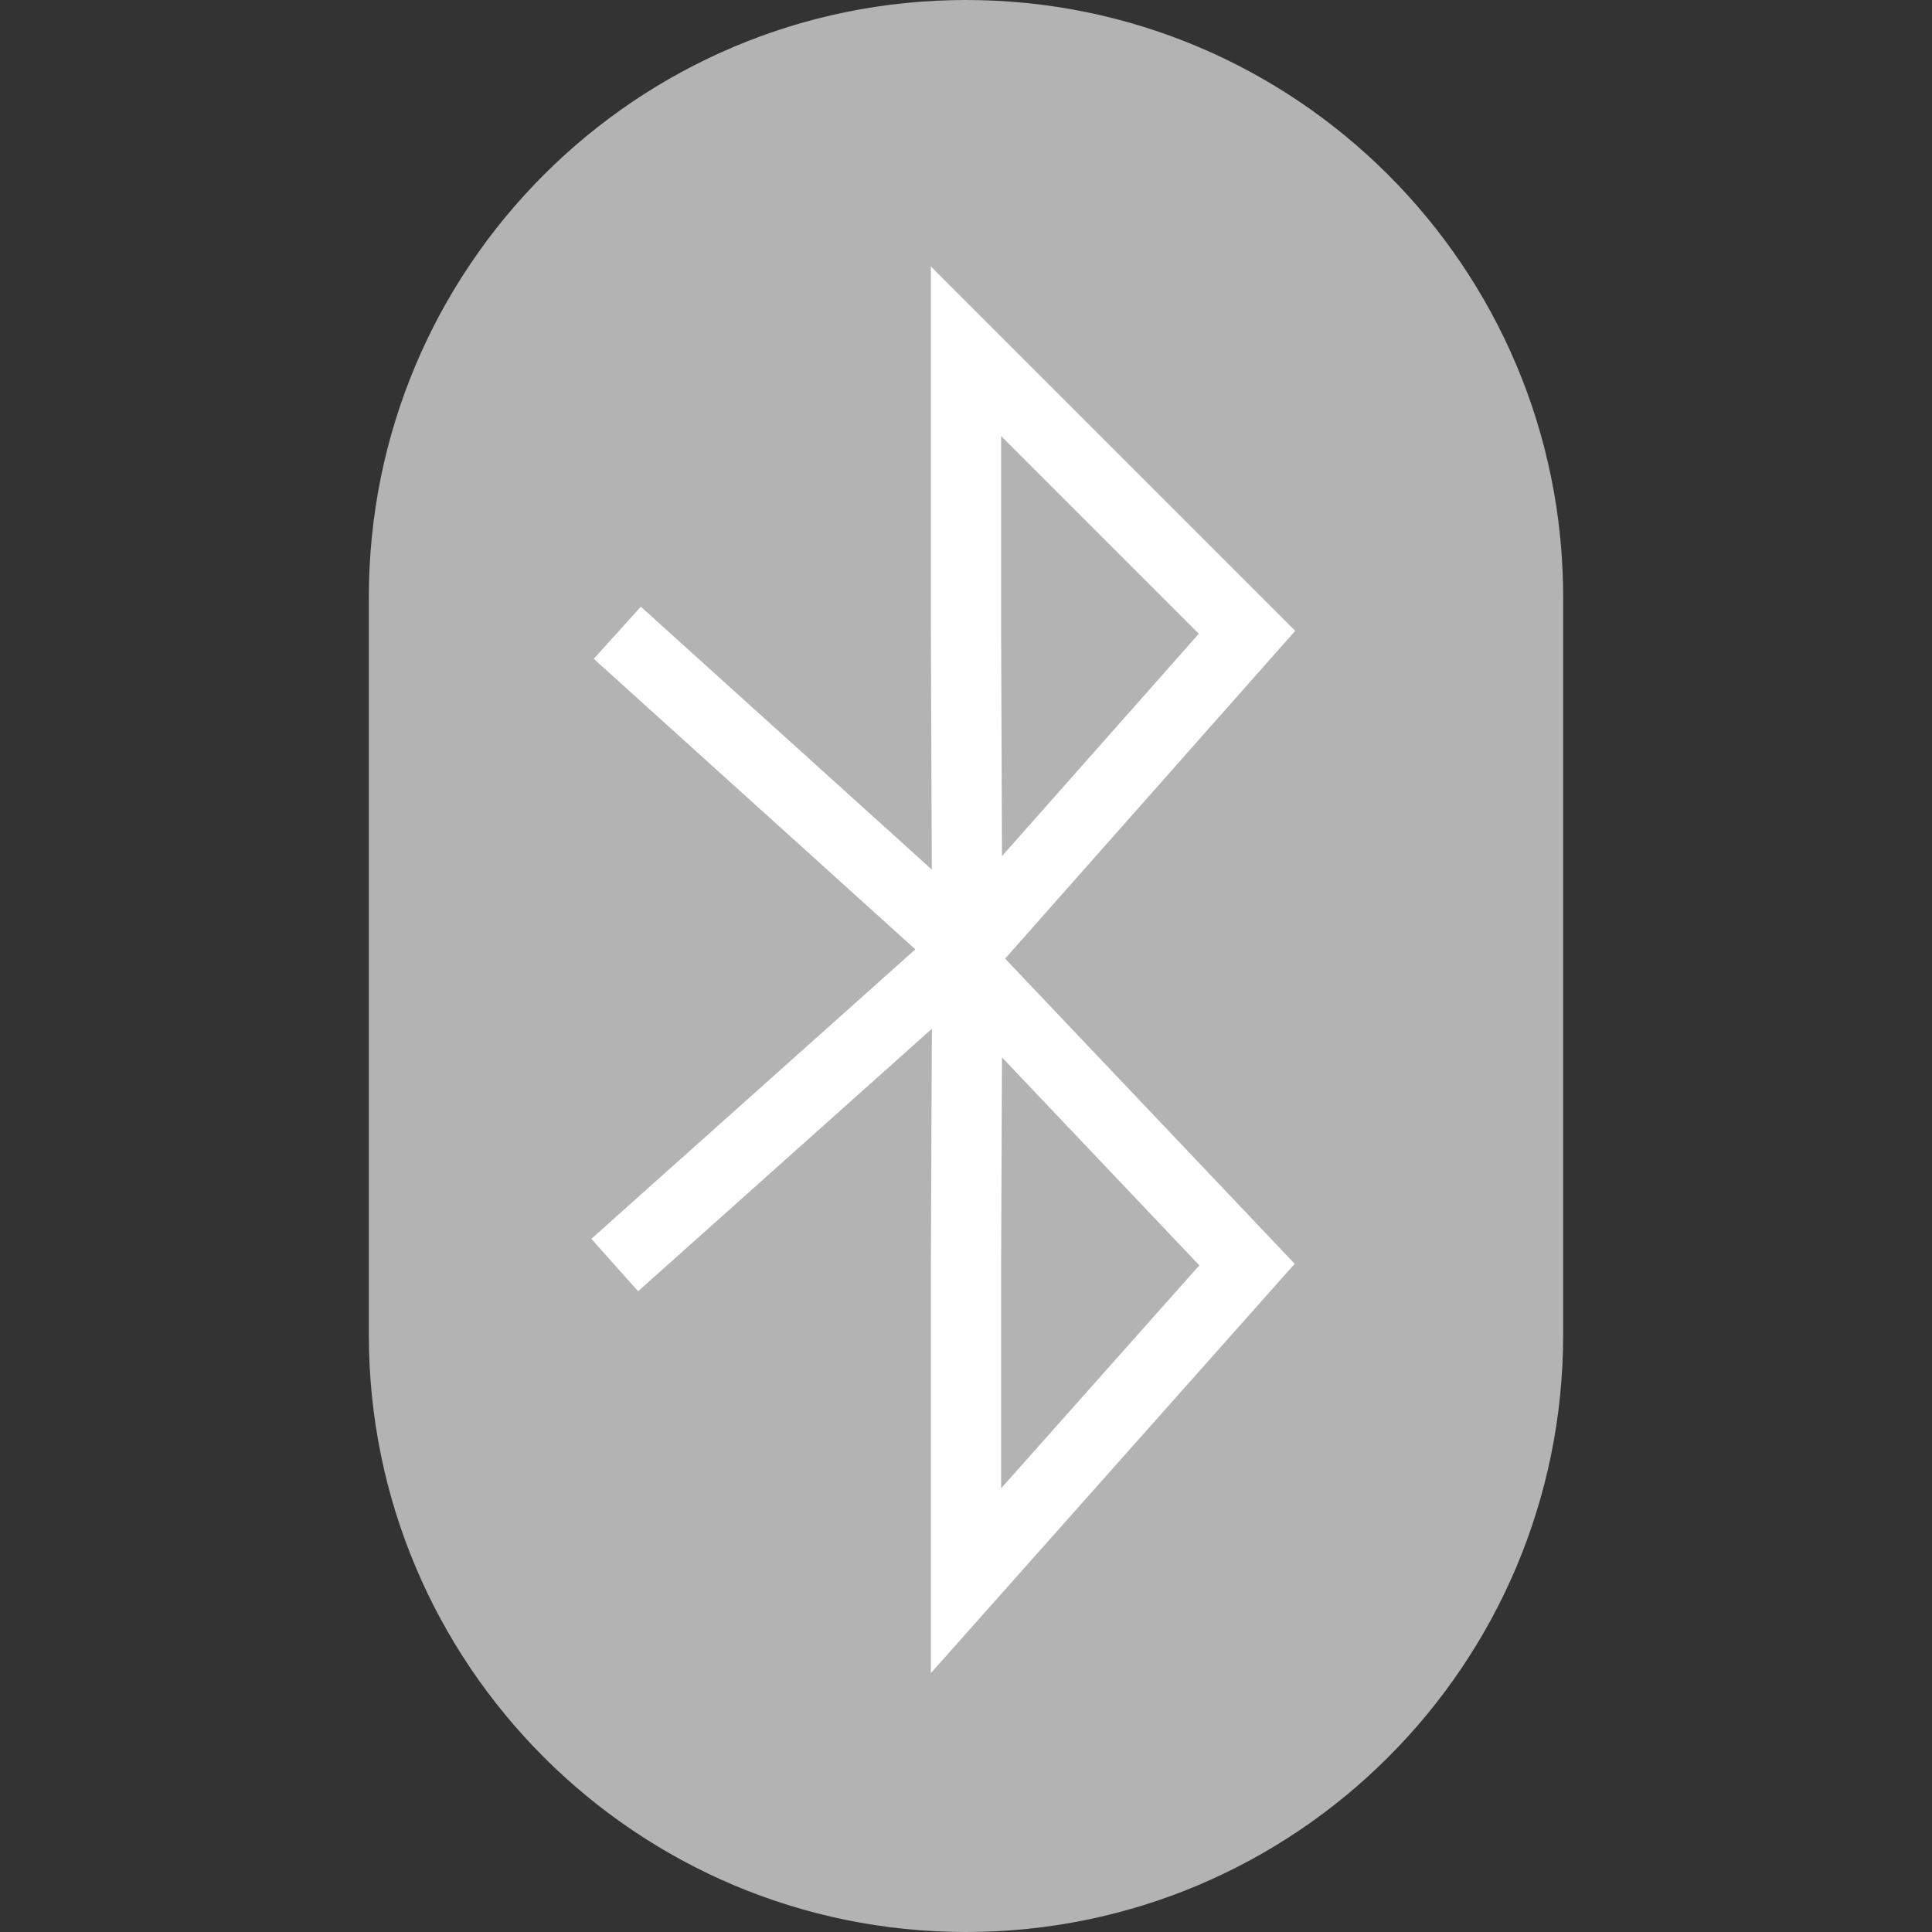 <?xml version="1.0" encoding="UTF-8" standalone="no"?>
<!-- Generator: Adobe Illustrator 19.0.0, SVG Export Plug-In . SVG Version: 6.00 Build 0)  -->

<svg
   xmlns:dc="http://purl.org/dc/elements/1.1/"
   xmlns:cc="http://creativecommons.org/ns#"
   xmlns:rdf="http://www.w3.org/1999/02/22-rdf-syntax-ns#"
   xmlns:svg="http://www.w3.org/2000/svg"
   xmlns="http://www.w3.org/2000/svg"
   xmlns:sodipodi="http://sodipodi.sourceforge.net/DTD/sodipodi-0.dtd"
   xmlns:inkscape="http://www.inkscape.org/namespaces/inkscape"
   version="1.1"
   id="Capa_1"
   x="0px"
   y="0px"
   viewBox="0 0 55 55"
   style="enable-background:new 0 0 55 55;"
   xml:space="preserve"
   sodipodi:docname="bluetooth_not_connected.svg"
   inkscape:version="0.92.1 r15371"><rect x="0" y="0" width="55" height="55" fill="#333333" stroke="none"/><defs
     id="defs45" /><sodipodi:namedview
     pagecolor="#ffffff"
     bordercolor="#666666"
     borderopacity="1"
     objecttolerance="10"
     gridtolerance="10"
     guidetolerance="10"
     inkscape:pageopacity="0"
     inkscape:pageshadow="2"
     inkscape:window-width="1600"
     inkscape:window-height="744"
     id="namedview43"
     showgrid="false"
     inkscape:zoom="4.2909091"
     inkscape:cx="-19.809322"
     inkscape:cy="27.5"
     inkscape:window-x="0"
     inkscape:window-y="0"
     inkscape:window-maximized="1"
     inkscape:current-layer="Capa_1" /><path
     style="fill:#b3b3b3"
     d="M27.5,55L27.5,55c-9.389,0-17-7.611-17-17V17c0-9.389,7.611-17,17-17h0c9.389,0,17,7.611,17,17v21  C44.5,47.389,36.889,55,27.5,55z"
     id="path2" /><polygon
     style="fill:none;stroke:#FFFFFF;stroke-width:2;stroke-miterlimit:10;"
     points="27.535,27 27.5,18 27.5,10 35.5,18 "
     id="polygon4" /><polygon
     style="fill:none;stroke:#FFFFFF;stroke-width:2;stroke-miterlimit:10;"
     points="27.5,45 27.5,36 27.535,27.606 35.5,36 "
     id="polygon6" /><line
     style="fill:none;stroke:#FFFFFF;stroke-width:2;stroke-miterlimit:10;"
     x1="17.573"
     y1="18.013"
     x2="27.535"
     y2="27.013"
     id="line8" /><line
     style="fill:none;stroke:#FFFFFF;stroke-width:2;stroke-miterlimit:10;"
     x1="27.573"
     y1="27.013"
     x2="17.5"
     y2="36.013"
     id="line10" /><g
     id="g12" /><g
     id="g14" /><g
     id="g16" /><g
     id="g18" /><g
     id="g20" /><g
     id="g22" /><g
     id="g24" /><g
     id="g26" /><g
     id="g28" /><g
     id="g30" /><g
     id="g32" /><g
     id="g34" /><g
     id="g36" /><g
     id="g38" /><g
     id="g40" /></svg>
